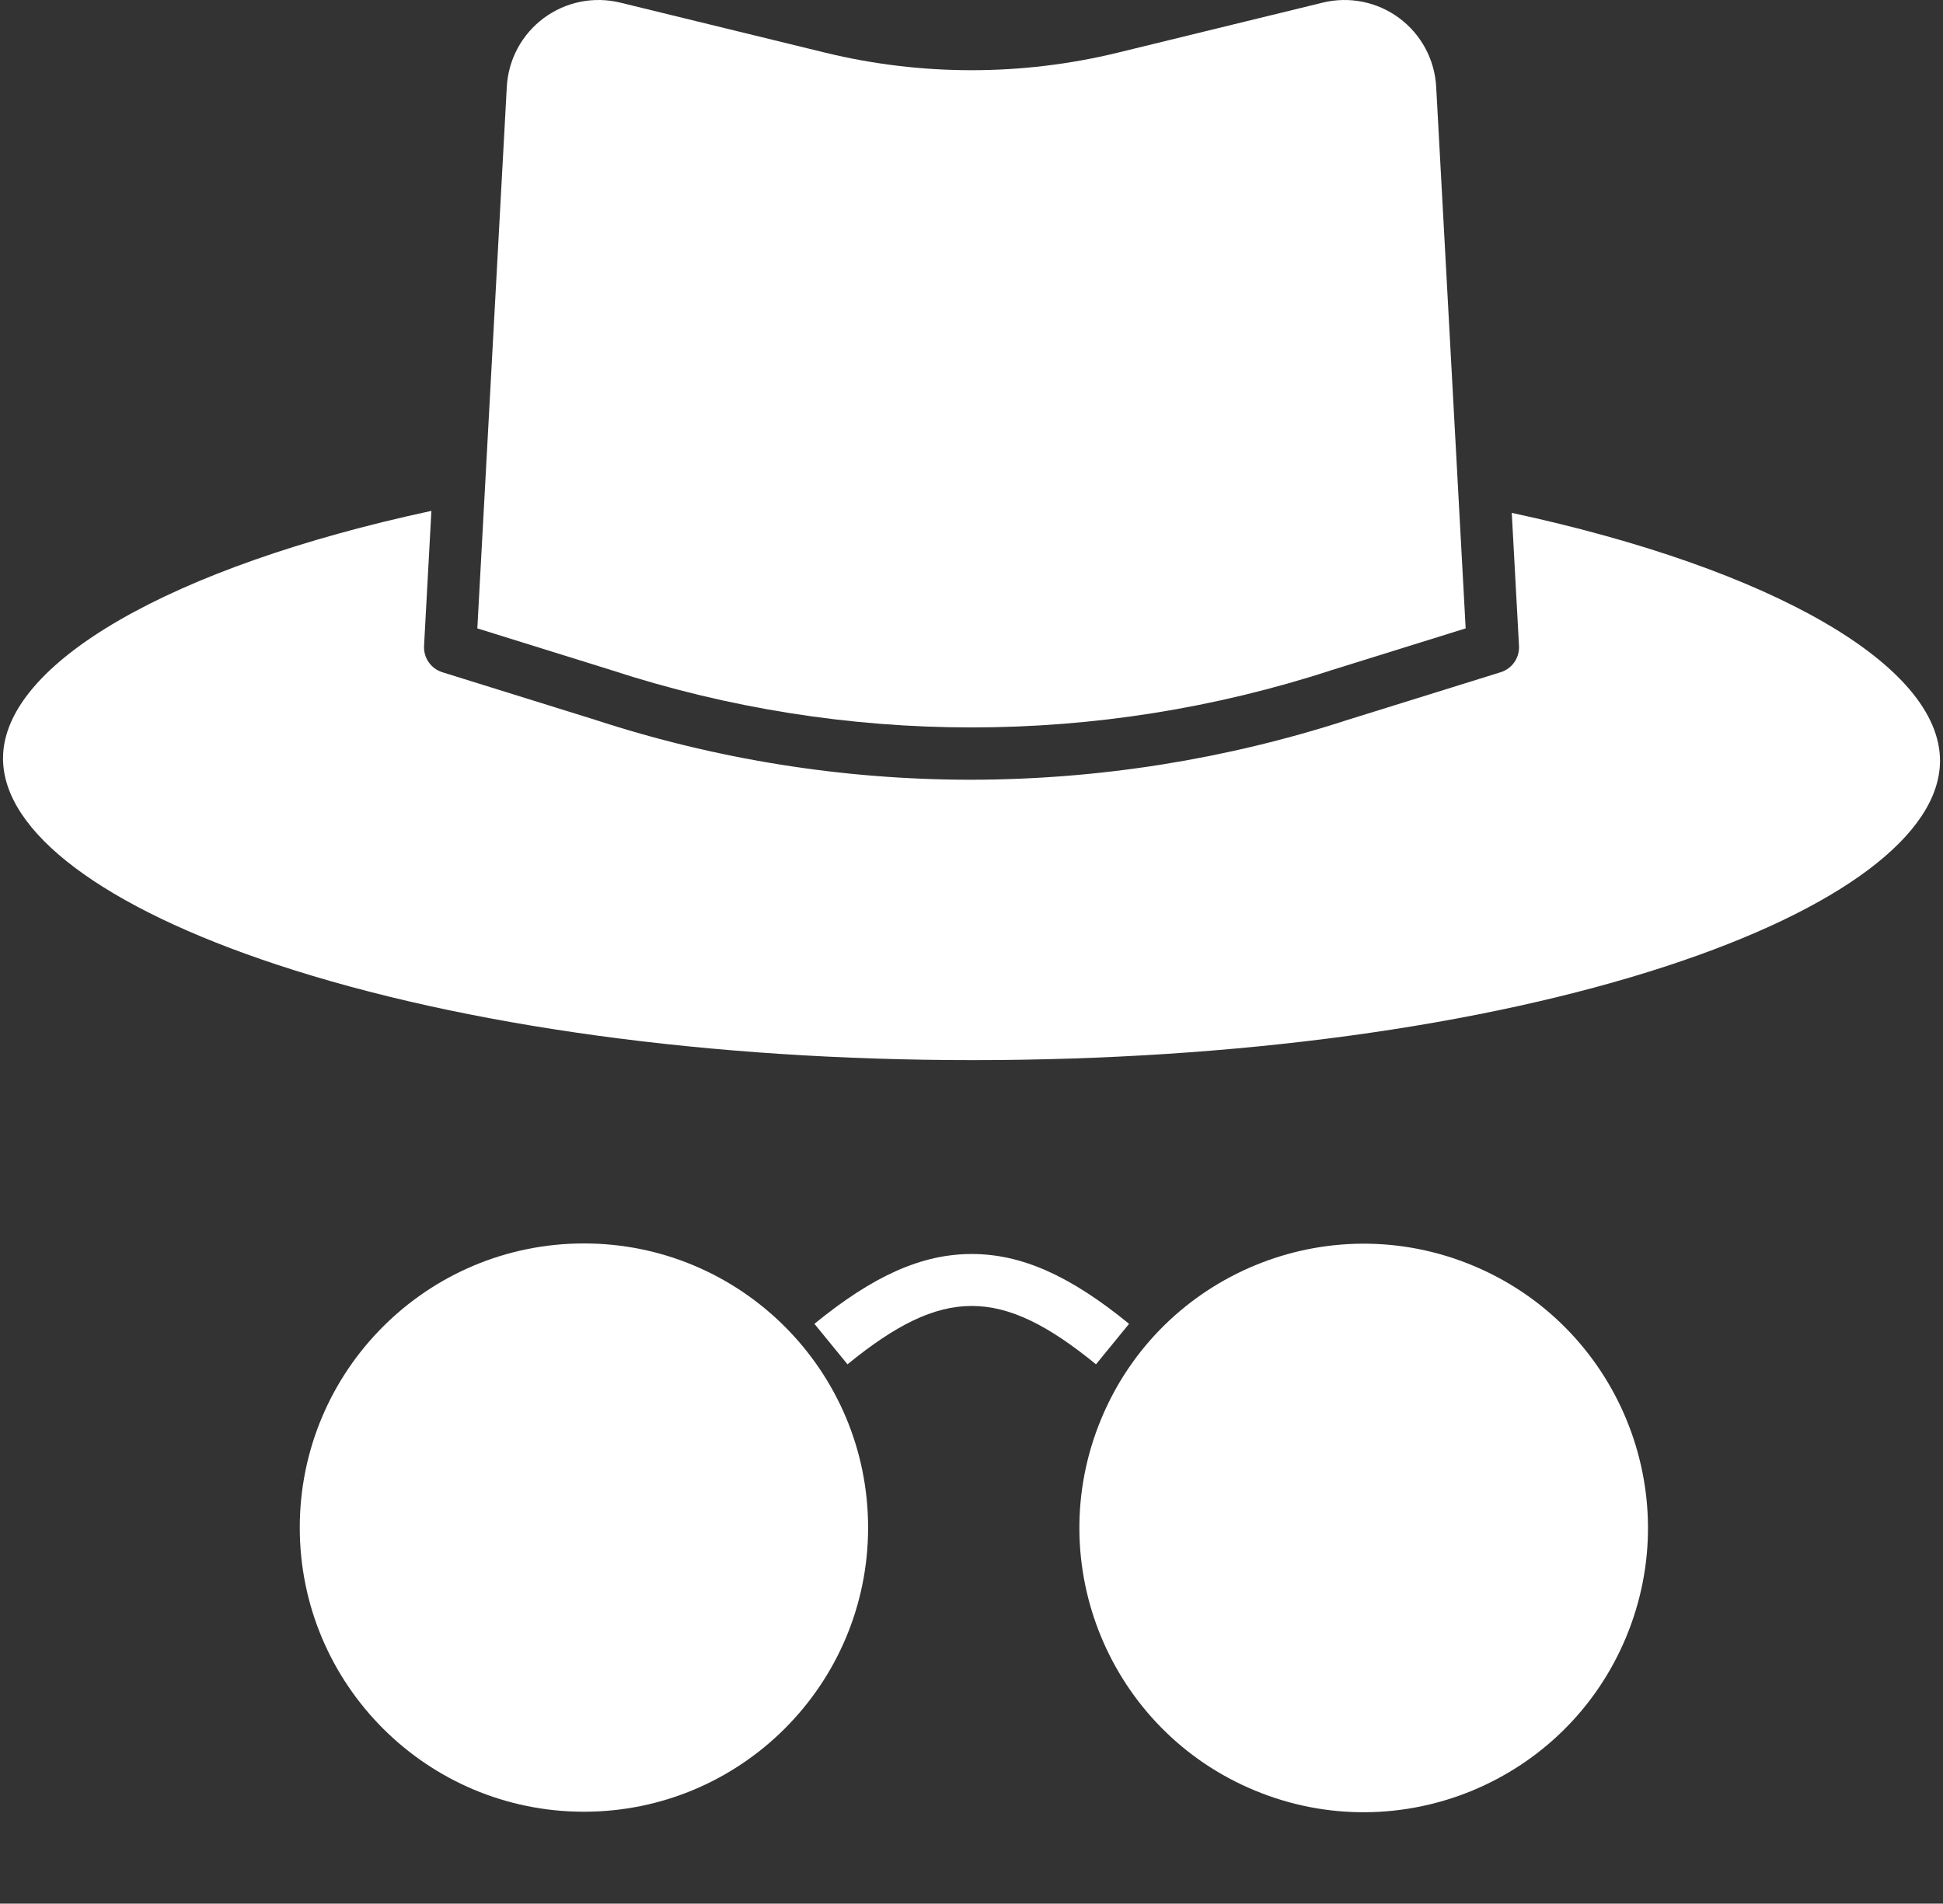 <svg width="446" height="437" viewBox="0 0 446 437" fill="none" xmlns="http://www.w3.org/2000/svg">
<rect x="0" y="0" width="446" height="437" fill="#333333" stroke="none"/>
<path d="M63.679 221.48C106.438 235.591 163.116 243.362 223.279 243.362C283.51 243.362 340.096 235.687 382.613 221.751C422.459 208.69 445.313 191.516 445.313 174.634C445.313 152.754 406.89 130.612 347.013 117.734L348.674 148.26C348.747 149.594 348.373 150.914 347.611 152.01C346.849 153.107 345.742 153.918 344.467 154.315L309.367 165.247C281.407 174.325 252.197 178.964 222.8 178.996C193.508 178.985 164.403 174.337 136.564 165.225L101.545 154.318C100.27 153.921 99.164 153.11 98.402 152.013C97.64 150.917 97.266 149.597 97.338 148.263L99.023 117.277C39.2 130.129 0.693 152.325 0.693 174.084C0.693 190.995 23.65 208.27 63.679 221.48V221.48Z" fill="white"/>
<path d="M305.732 153.812L336.432 144.25L329.664 19.926C329.496 16.835 328.649 13.819 327.183 11.092C325.716 8.366 323.668 5.996 321.182 4.151C318.696 2.306 315.834 1.031 312.799 0.418C309.765 -0.196 306.633 -0.133 303.625 0.601L256.525 12.101C234.495 17.457 211.502 17.457 189.471 12.101L142.371 0.601C139.364 -0.133 136.232 -0.196 133.197 0.418C130.163 1.031 127.301 2.306 124.815 4.151C122.329 5.996 120.28 8.366 118.814 11.092C117.348 13.819 116.501 16.835 116.332 19.926L109.568 144.25L140.204 153.793C193.978 171.38 251.955 171.386 305.732 153.812V153.812Z" fill="white"/>
<path d="M259.17 303.898C245.604 292.811 234.47 287.867 223.056 287.867C211.642 287.867 200.507 292.811 186.941 303.898L194.535 313.19C216.393 295.326 229.719 295.326 251.576 313.19L259.17 303.898Z" fill="white"/>
<path d="M134.037 415.899C170.061 415.899 199.265 386.696 199.265 350.671C199.265 314.647 170.061 285.443 134.037 285.443C98.012 285.443 68.809 314.647 68.809 350.671C68.809 386.696 98.012 415.899 134.037 415.899Z" fill="white"/>
<path d="M373.293 375.739C387.091 342.452 371.291 304.283 338.005 290.486C304.718 276.689 266.549 292.488 252.752 325.774C238.954 359.061 254.754 397.23 288.04 411.027C321.327 424.825 359.496 409.025 373.293 375.739Z" fill="white"/>
</svg>
